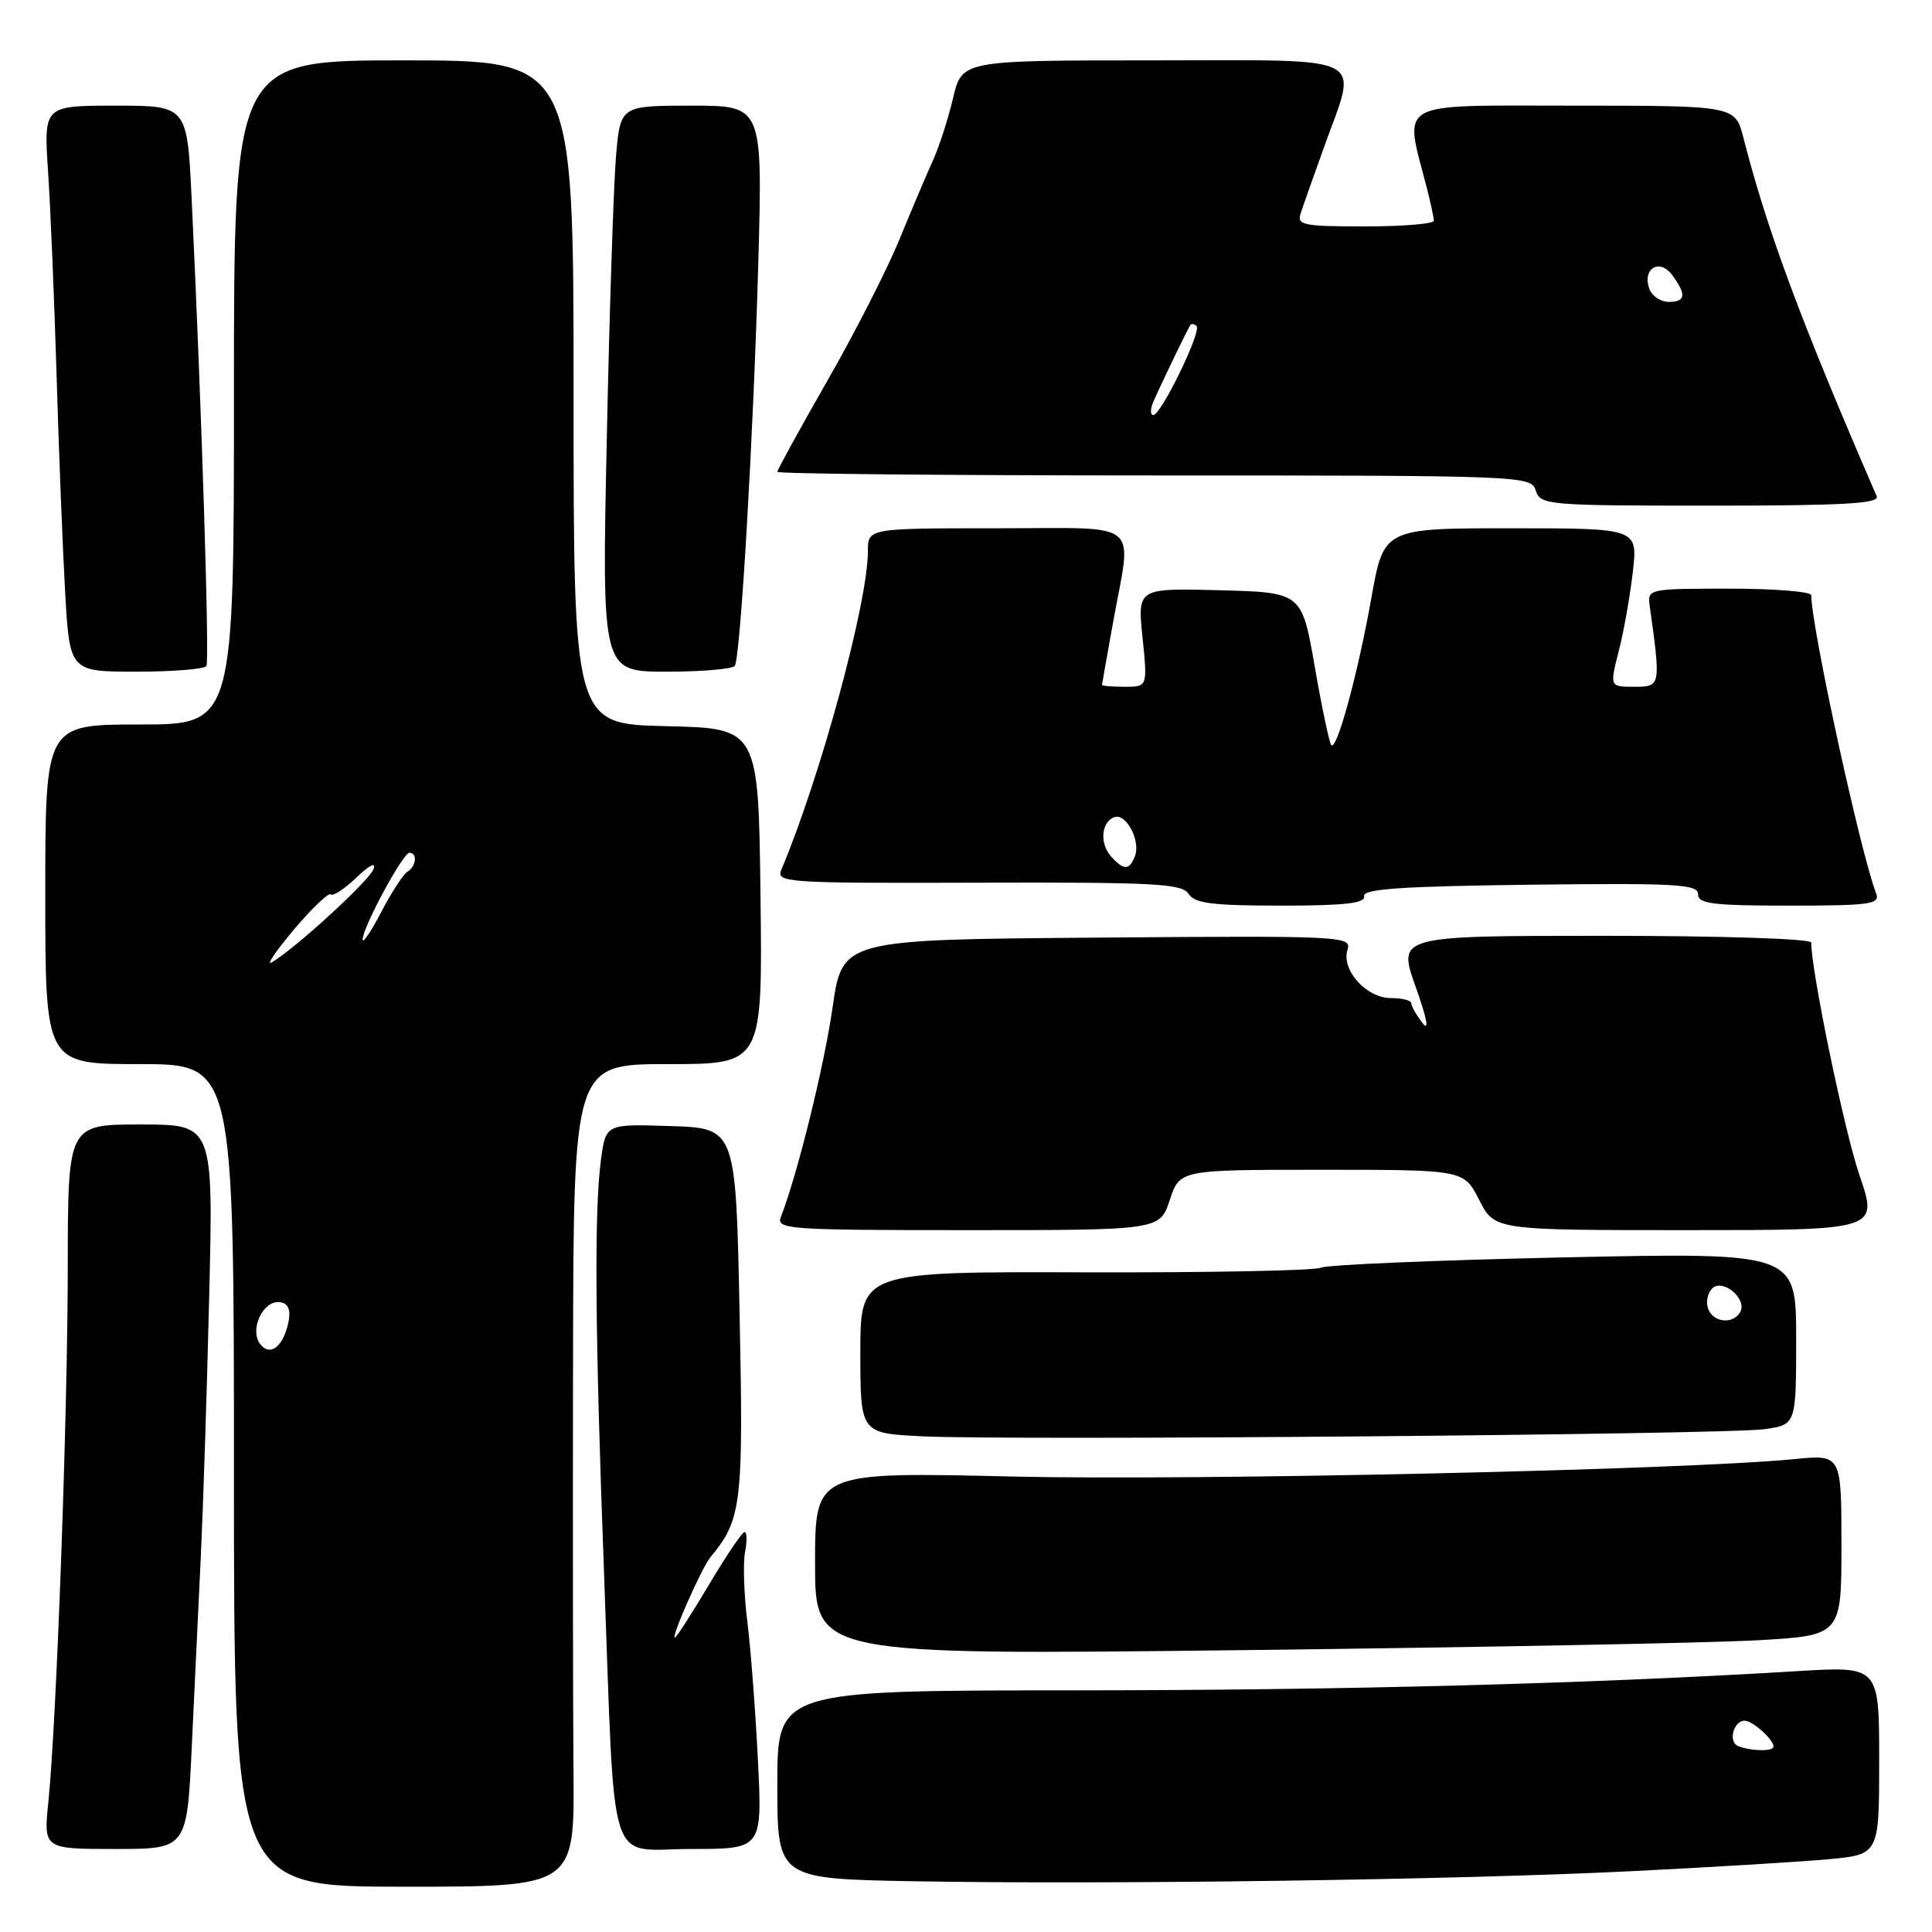 <?xml version="1.0" encoding="UTF-8" standalone="no"?>
<!DOCTYPE svg PUBLIC "-//W3C//DTD SVG 1.1//EN" "http://www.w3.org/Graphics/SVG/1.1/DTD/svg11.dtd" >
<svg xmlns="http://www.w3.org/2000/svg" xmlns:xlink="http://www.w3.org/1999/xlink" version="1.1" viewBox="0 0 256 256">
 <g >
 <path fill="currentColor"
d=" M 75.99 234.75 C 75.92 226.36 75.89 201.84 75.93 180.25 C 76.00 141.00 76.00 141.00 88.52 141.00 C 101.04 141.00 101.04 141.00 100.77 118.75 C 100.50 96.50 100.50 96.50 88.25 96.22 C 76.00 95.94 76.00 95.94 76.00 51.97 C 76.00 8.00 76.00 8.00 53.50 8.00 C 31.00 8.00 31.00 8.00 31.00 52.00 C 31.00 96.00 31.00 96.00 18.50 96.00 C 6.00 96.00 6.00 96.00 6.00 118.50 C 6.00 141.00 6.00 141.00 18.50 141.00 C 31.00 141.00 31.00 141.00 31.00 195.50 C 31.00 250.00 31.00 250.00 53.56 250.00 C 76.13 250.00 76.13 250.00 75.99 234.75 Z  M 216.00 247.95 C 226.72 247.42 238.54 246.70 242.25 246.36 C 249.00 245.74 249.00 245.74 249.00 233.26 C 249.00 220.78 249.00 220.78 238.25 221.43 C 210.60 223.11 178.22 223.97 142.25 223.98 C 103.00 224.00 103.00 224.00 103.00 236.48 C 103.00 248.95 103.00 248.95 121.25 249.28 C 147.01 249.73 193.02 249.09 216.00 247.95 Z  M 25.42 231.25 C 25.77 223.69 26.31 212.32 26.62 206.00 C 26.92 199.68 27.42 184.26 27.72 171.75 C 28.27 149.00 28.27 149.00 18.64 149.00 C 9.00 149.00 9.00 149.00 8.98 167.75 C 8.97 187.47 7.49 228.14 6.41 238.75 C 5.77 245.00 5.77 245.00 15.27 245.00 C 24.78 245.00 24.78 245.00 25.42 231.25 Z  M 100.43 233.25 C 100.11 226.79 99.48 218.54 99.03 214.92 C 98.58 211.30 98.44 207.14 98.72 205.67 C 99.00 204.20 98.98 203.00 98.66 203.00 C 98.35 203.00 96.22 206.15 93.93 210.00 C 91.64 213.85 89.61 217.00 89.42 217.00 C 88.88 217.00 92.98 207.73 94.14 206.33 C 98.28 201.34 98.52 199.37 98.00 174.00 C 97.50 149.50 97.50 149.50 88.89 149.21 C 80.28 148.93 80.28 148.93 79.64 153.60 C 78.72 160.31 78.84 176.47 80.04 208.50 C 81.55 248.91 80.31 245.00 91.57 245.00 C 101.01 245.00 101.01 245.00 100.43 233.25 Z  M 232.75 217.35 C 244.00 216.72 244.00 216.72 244.00 204.72 C 244.00 192.72 244.00 192.72 237.75 193.34 C 223.25 194.77 158.51 196.21 134.25 195.65 C 108.00 195.03 108.00 195.03 108.00 207.17 C 108.00 219.31 108.00 219.31 164.75 218.65 C 195.96 218.28 226.56 217.70 232.75 217.35 Z  M 233.75 189.38 C 238.00 188.79 238.00 188.79 238.00 177.37 C 238.00 165.96 238.00 165.96 207.25 166.61 C 190.34 166.98 175.82 167.59 175.00 167.98 C 174.18 168.36 160.11 168.64 143.75 168.59 C 114.00 168.50 114.00 168.50 114.00 179.21 C 114.00 189.92 114.00 189.92 122.25 190.32 C 133.84 190.89 228.59 190.09 233.75 189.38 Z  M 155.00 159.00 C 156.32 155.00 156.32 155.00 175.14 155.00 C 193.96 155.00 193.96 155.00 196.00 159.00 C 198.04 163.00 198.04 163.00 223.46 163.00 C 248.88 163.00 248.88 163.00 246.40 155.75 C 244.39 149.90 240.00 128.71 240.00 124.90 C 240.00 124.39 228.18 124.00 212.59 124.00 C 185.18 124.00 185.18 124.00 187.58 130.75 C 189.08 134.97 189.42 136.77 188.49 135.56 C 187.67 134.49 187.00 133.31 187.00 132.93 C 187.00 132.56 185.79 132.25 184.31 132.25 C 181.05 132.25 177.70 128.53 178.55 125.85 C 179.12 124.04 177.99 123.98 145.38 124.24 C 111.61 124.50 111.61 124.50 110.32 133.50 C 109.21 141.26 105.66 155.63 103.47 161.25 C 102.83 162.89 104.40 163.00 128.23 163.00 C 153.68 163.00 153.68 163.00 155.00 159.00 Z  M 180.75 118.75 C 180.56 117.79 185.60 117.44 202.75 117.23 C 222.10 117.00 225.00 117.16 225.00 118.48 C 225.00 119.76 226.94 120.00 237.11 120.00 C 247.82 120.00 249.14 119.81 248.60 118.39 C 246.51 112.96 240.00 83.02 240.00 78.87 C 240.00 78.39 235.11 78.00 229.14 78.00 C 218.45 78.00 218.28 78.04 218.59 80.25 C 220.08 90.96 220.07 91.00 216.55 91.00 C 213.29 91.00 213.29 91.00 214.50 86.25 C 215.17 83.64 216.00 78.91 216.36 75.75 C 217.02 70.00 217.02 70.00 200.19 70.00 C 183.36 70.00 183.36 70.00 181.71 79.25 C 179.93 89.25 177.14 99.48 176.41 98.74 C 176.15 98.49 175.17 93.83 174.22 88.39 C 172.50 78.50 172.50 78.50 161.61 78.21 C 150.72 77.93 150.72 77.93 151.39 84.46 C 152.06 91.00 152.06 91.00 149.03 91.00 C 147.36 91.00 146.01 90.89 146.02 90.75 C 146.03 90.61 146.69 86.90 147.48 82.50 C 149.99 68.64 151.67 70.00 132.00 70.00 C 115.00 70.00 115.00 70.00 115.00 73.04 C 115.00 79.84 108.70 103.00 103.52 115.27 C 102.81 116.95 104.28 117.04 129.63 116.96 C 152.96 116.89 156.63 117.08 157.49 118.44 C 158.30 119.70 160.63 120.00 169.74 120.00 C 178.22 120.00 180.94 119.69 180.75 118.75 Z  M 27.35 88.25 C 27.78 87.55 26.71 53.82 25.39 26.25 C 24.80 14.00 24.80 14.00 15.29 14.00 C 5.79 14.00 5.79 14.00 6.37 22.75 C 6.69 27.56 7.19 39.60 7.49 49.50 C 7.78 59.40 8.29 72.34 8.62 78.25 C 9.22 89.00 9.22 89.00 18.05 89.00 C 22.91 89.00 27.09 88.66 27.35 88.25 Z  M 97.37 88.22 C 98.13 86.98 99.85 57.41 100.48 34.75 C 101.05 14.00 101.05 14.00 91.63 14.00 C 82.20 14.00 82.20 14.00 81.62 20.75 C 81.31 24.46 80.75 41.34 80.40 58.25 C 79.75 89.00 79.75 89.00 88.32 89.00 C 93.03 89.00 97.10 88.65 97.37 88.22 Z  M 248.67 65.75 C 238.67 42.69 234.15 30.54 231.01 18.25 C 229.92 14.00 229.92 14.00 208.42 14.00 C 184.54 14.00 186.03 13.15 189.09 25.00 C 189.58 26.93 189.99 28.84 189.99 29.25 C 190.00 29.66 185.90 30.00 180.88 30.00 C 172.65 30.00 171.82 29.83 172.35 28.25 C 172.66 27.29 174.06 23.35 175.44 19.50 C 179.93 6.97 181.96 8.00 152.74 8.00 C 127.47 8.00 127.47 8.00 126.29 12.99 C 125.64 15.74 124.44 19.45 123.63 21.24 C 122.81 23.03 120.81 27.75 119.18 31.73 C 117.55 35.71 113.24 44.16 109.60 50.50 C 105.97 56.85 103.00 62.26 103.00 62.52 C 103.00 62.78 125.47 63.00 152.93 63.00 C 201.99 63.00 202.88 63.04 203.50 65.00 C 204.11 66.92 205.01 67.00 226.67 67.00 C 244.33 67.00 249.10 66.73 248.67 65.75 Z  M 34.69 178.35 C 32.73 176.39 35.05 171.70 37.52 172.65 C 38.37 172.97 38.56 174.01 38.09 175.75 C 37.37 178.44 35.90 179.57 34.69 178.35 Z  M 38.93 123.19 C 41.35 120.33 43.56 118.22 43.84 118.51 C 44.13 118.79 45.66 117.78 47.24 116.27 C 48.97 114.61 49.87 114.17 49.49 115.17 C 48.89 116.74 39.22 125.60 36.02 127.52 C 35.21 128.00 36.52 126.06 38.93 123.19 Z  M 48.05 124.52 C 47.98 123.04 53.38 113.01 54.25 113.00 C 55.35 113.00 55.16 114.78 53.98 115.51 C 53.43 115.86 51.87 118.24 50.53 120.82 C 49.19 123.39 48.07 125.06 48.05 124.52 Z  M 230.31 231.36 C 228.96 230.81 229.69 228.00 231.18 228.00 C 232.22 228.00 235.00 230.49 235.00 231.43 C 235.00 232.10 232.02 232.05 230.31 231.36 Z  M 226.34 173.43 C 226.01 172.57 226.25 171.35 226.87 170.73 C 228.28 169.32 231.62 172.19 230.56 173.90 C 229.56 175.52 227.03 175.24 226.34 173.43 Z  M 147.18 113.43 C 145.67 111.72 145.95 108.85 147.68 108.27 C 149.24 107.75 151.16 111.42 150.39 113.43 C 149.65 115.36 148.89 115.36 147.18 113.43 Z  M 152.82 53.25 C 153.72 51.15 157.33 43.67 157.72 43.08 C 157.87 42.85 158.25 42.91 158.55 43.21 C 159.24 43.91 153.85 55.00 152.82 55.00 C 152.41 55.00 152.40 54.21 152.82 53.25 Z  M 218.57 38.33 C 217.54 35.63 219.88 34.15 221.57 36.44 C 223.49 39.05 223.37 40.00 221.11 40.00 C 220.07 40.00 218.93 39.25 218.57 38.33 Z "/>
</g>
</svg>